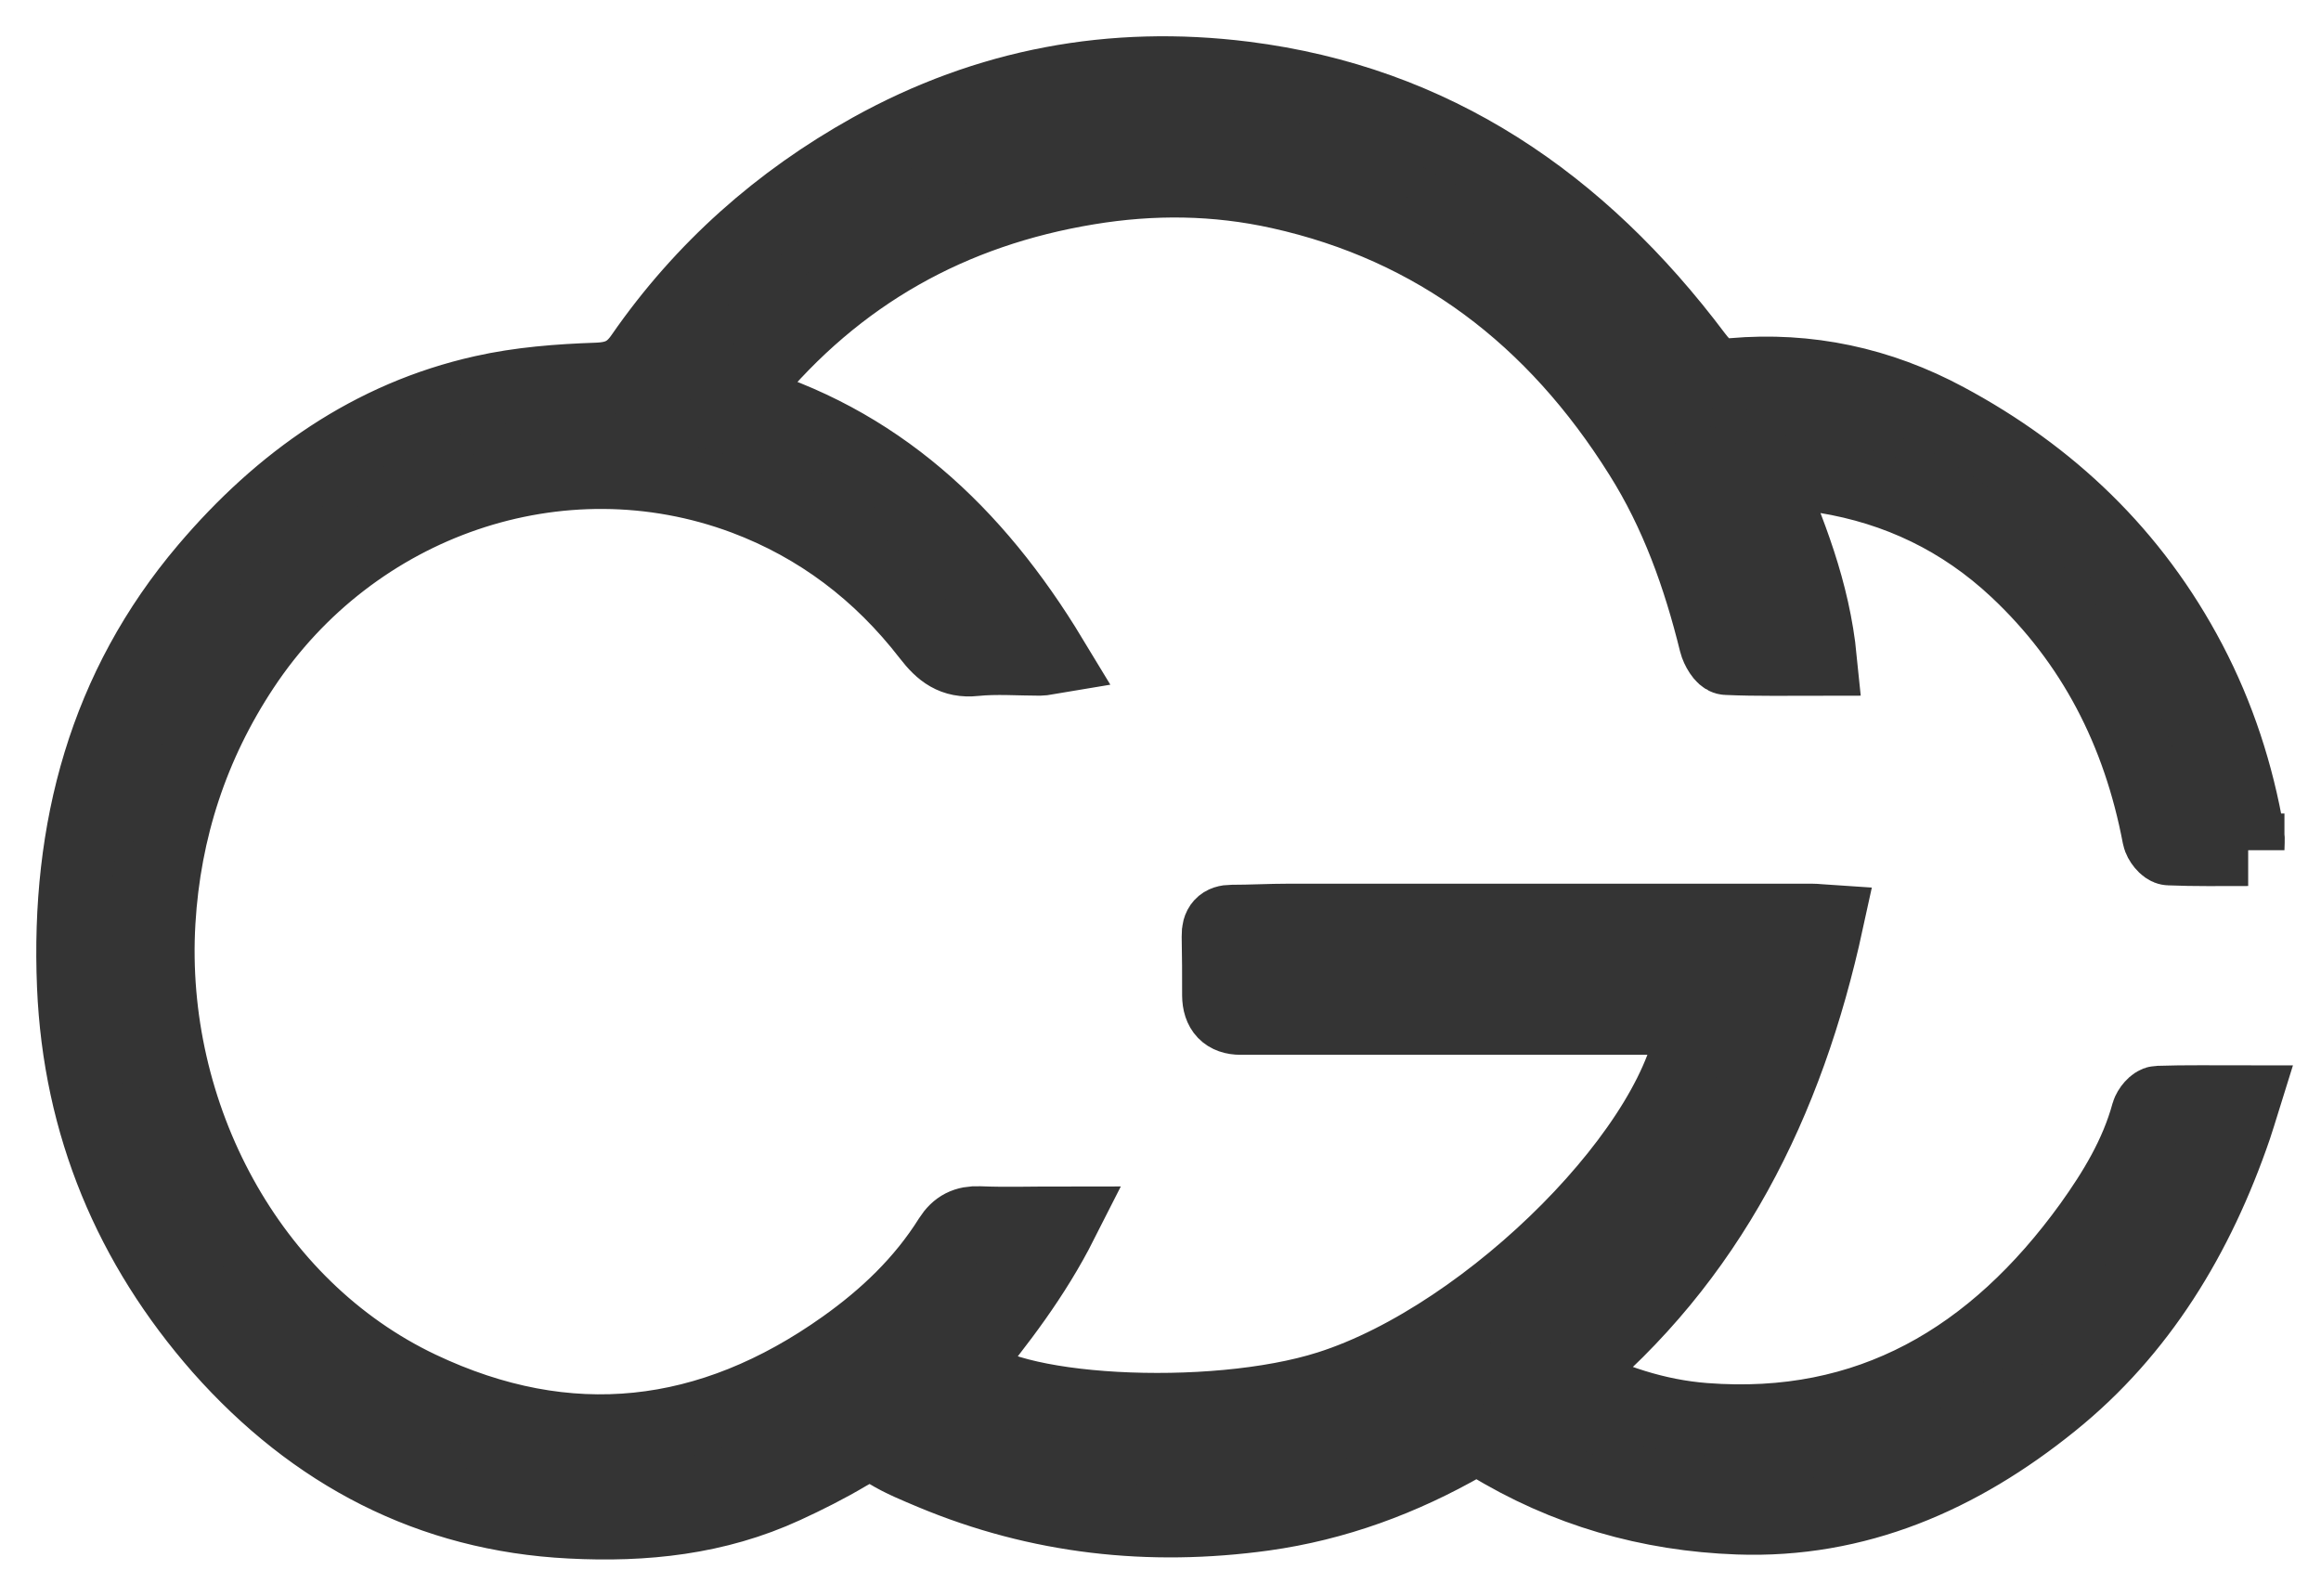 <svg width="32" height="22" viewBox="0 0 32 22" fill="none" xmlns="http://www.w3.org/2000/svg">
<path d="M30.996 11.715C30.614 11.715 30.262 11.721 29.907 11.706C29.853 11.706 29.772 11.602 29.76 11.537C29.486 10.09 28.852 8.856 27.796 7.866C27.041 7.159 26.157 6.739 25.159 6.576C24.894 6.532 24.629 6.514 24.314 6.476C24.678 7.328 25.008 8.145 25.102 9.091C24.648 9.091 24.227 9.1 23.805 9.081C23.748 9.081 23.67 8.947 23.649 8.862C23.424 7.948 23.111 7.071 22.611 6.279C21.421 4.381 19.788 3.132 17.64 2.656C16.765 2.462 15.893 2.452 15.003 2.599C13.123 2.909 11.553 3.777 10.315 5.286C10.26 5.352 10.212 5.418 10.146 5.505C12.089 6.057 13.448 7.331 14.498 9.066C14.425 9.078 14.383 9.091 14.341 9.091C14.041 9.091 13.737 9.066 13.439 9.097C13.144 9.128 12.976 8.997 12.802 8.771C12.125 7.895 11.28 7.256 10.263 6.874C7.722 5.925 4.868 6.921 3.356 9.207C2.655 10.265 2.27 11.439 2.195 12.708C2.038 15.36 3.437 18.009 5.791 19.127C7.83 20.095 9.791 19.869 11.635 18.557C12.203 18.153 12.711 17.674 13.093 17.064C13.193 16.907 13.316 16.847 13.499 16.854C13.86 16.869 14.221 16.857 14.639 16.857C14.26 17.605 13.779 18.228 13.28 18.839C13.779 19.475 16.699 19.637 18.32 19.121C20.549 18.413 23.207 15.739 23.345 14.042C23.261 14.042 23.177 14.042 23.096 14.042C21.099 14.042 19.102 14.042 17.105 14.042C16.903 14.042 16.8 13.935 16.798 13.722C16.798 13.45 16.798 13.177 16.792 12.905C16.789 12.761 16.846 12.698 16.982 12.698C17.243 12.698 17.505 12.683 17.767 12.683C20.173 12.683 22.575 12.683 24.981 12.683C25.041 12.683 25.102 12.692 25.195 12.698C24.648 15.21 23.577 17.367 21.595 18.992C22.212 19.306 22.837 19.515 23.499 19.566C25.763 19.741 27.483 18.726 28.813 16.885C29.149 16.415 29.45 15.921 29.607 15.348C29.625 15.285 29.7 15.194 29.751 15.194C30.133 15.181 30.515 15.188 30.933 15.188C30.888 15.332 30.858 15.438 30.822 15.542C30.307 17.045 29.513 18.36 28.292 19.343C27.023 20.367 25.598 20.99 23.962 20.931C22.735 20.887 21.577 20.558 20.512 19.904C20.395 19.832 20.326 19.835 20.206 19.904C19.337 20.402 18.416 20.743 17.424 20.881C15.851 21.097 14.323 20.931 12.847 20.314C12.639 20.226 12.429 20.142 12.239 20.026C12.038 19.901 11.878 19.941 11.689 20.054C11.409 20.22 11.117 20.367 10.823 20.502C9.878 20.937 8.883 21.04 7.864 20.987C5.93 20.89 4.324 20.048 3.031 18.588C1.798 17.183 1.091 15.523 1.01 13.594C0.92 11.43 1.446 9.473 2.838 7.835C3.864 6.626 5.115 5.743 6.655 5.399C7.169 5.283 7.704 5.242 8.233 5.224C8.51 5.214 8.685 5.133 8.844 4.901C9.68 3.695 10.745 2.756 11.999 2.058C13.611 1.162 15.337 0.843 17.156 1.071C19.77 1.4 21.791 2.778 23.384 4.898C23.529 5.089 23.649 5.183 23.89 5.161C24.927 5.07 25.917 5.283 26.837 5.778C28.268 6.545 29.417 7.632 30.196 9.116C30.59 9.867 30.852 10.669 30.996 11.511C31.005 11.571 30.996 11.637 30.996 11.721V11.715Z" fill="#343434" stroke="#343434"/>
</svg>
